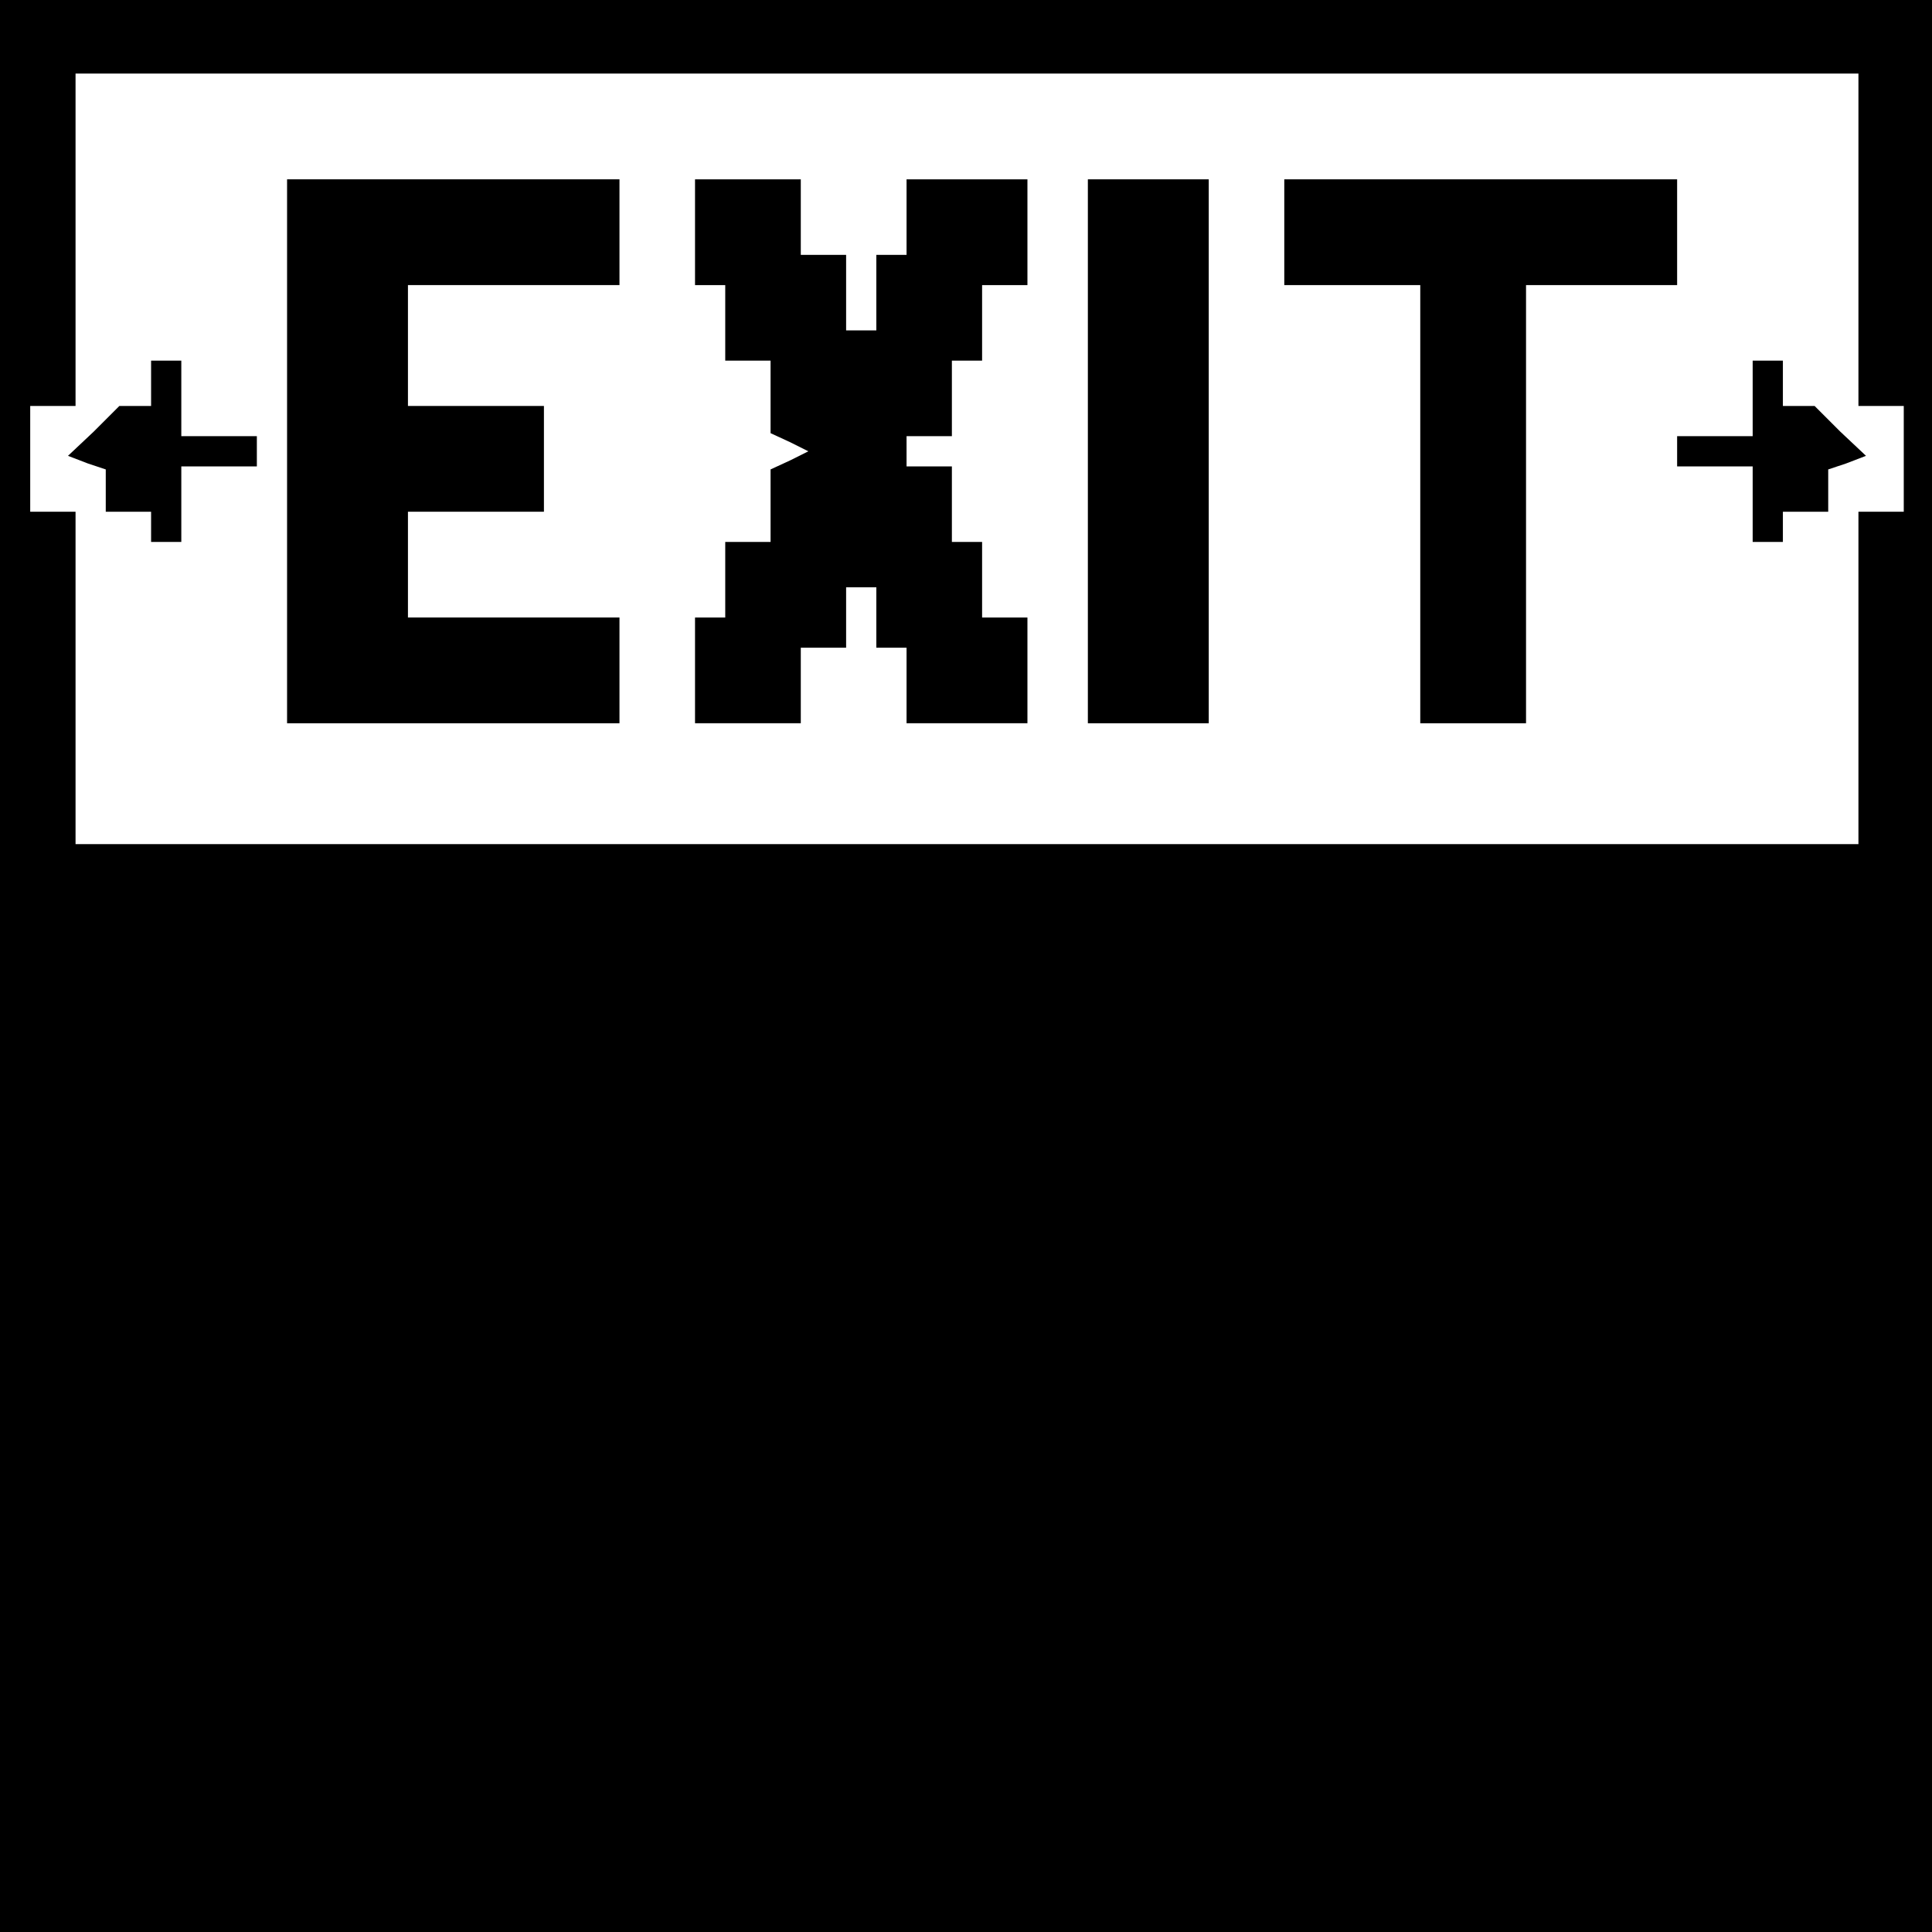 <?xml version="1.0" standalone="no"?>
<!DOCTYPE svg PUBLIC "-//W3C//DTD SVG 20010904//EN"
 "http://www.w3.org/TR/2001/REC-SVG-20010904/DTD/svg10.dtd">
<svg version="1.0" xmlns="http://www.w3.org/2000/svg"
 width="468pt" height="468pt" viewBox="0 0 468 468"
 preserveAspectRatio="xMidYMid meet">
<g transform="translate(0,468) scale(0.366,-0.366)"
fill="#000000" stroke="none">
<path d="M0 640 l0 -640 640 0 640 0 0 640 0 640 -640 0 -640 0 0 -640z m1230
480 l0 -110 15 0 15 0 0 -35 0 -35 -15 0 -15 0 0 -110 0 -110 -590 0 -590 0 0
110 0 110 -15 0 -15 0 0 35 0 35 15 0 15 0 0 110 0 110 590 0 590 0 0 -110z"/>
<path d="M190 980 l0 -180 110 0 110 0 0 35 0 35 -70 0 -70 0 0 35 0 35 45 0
45 0 0 35 0 35 -45 0 -45 0 0 40 0 40 70 0 70 0 0 35 0 35 -110 0 -110 0 0
-180z"/>
<path d="M460 1125 l0 -35 10 0 10 0 0 -25 0 -25 15 0 15 0 0 -24 0 -24 13 -6
12 -6 -12 -6 -13 -6 0 -24 0 -24 -15 0 -15 0 0 -25 0 -25 -10 0 -10 0 0 -35 0
-35 35 0 35 0 0 25 0 25 15 0 15 0 0 20 0 20 10 0 10 0 0 -20 0 -20 10 0 10 0
0 -25 0 -25 40 0 40 0 0 35 0 35 -15 0 -15 0 0 25 0 25 -10 0 -10 0 0 25 0 25
-15 0 -15 0 0 10 0 10 15 0 15 0 0 25 0 25 10 0 10 0 0 25 0 25 15 0 15 0 0
35 0 35 -40 0 -40 0 0 -25 0 -25 -10 0 -10 0 0 -25 0 -25 -10 0 -10 0 0 25 0
25 -15 0 -15 0 0 25 0 25 -35 0 -35 0 0 -35z"/>
<path d="M720 980 l0 -180 40 0 40 0 0 180 0 180 -40 0 -40 0 0 -180z"/>
<path d="M850 1125 l0 -35 45 0 45 0 0 -145 0 -145 35 0 35 0 0 145 0 145 50
0 50 0 0 35 0 35 -130 0 -130 0 0 -35z"/>
<path d="M100 1025 l0 -15 -11 0 -10 0 -17 -17 -17 -16 13 -5 12 -4 0 -14 0
-14 15 0 15 0 0 -10 0 -10 10 0 10 0 0 25 0 25 25 0 25 0 0 10 0 10 -25 0 -25
0 0 25 0 25 -10 0 -10 0 0 -15z"/>
<path d="M1160 1015 l0 -25 -25 0 -25 0 0 -10 0 -10 25 0 25 0 0 -25 0 -25 10
0 10 0 0 10 0 10 15 0 15 0 0 14 0 14 12 4 13 5 -17 16 -17 17 -10 0 -11 0 0
15 0 15 -10 0 -10 0 0 -25z"/>
</g>
</svg>
